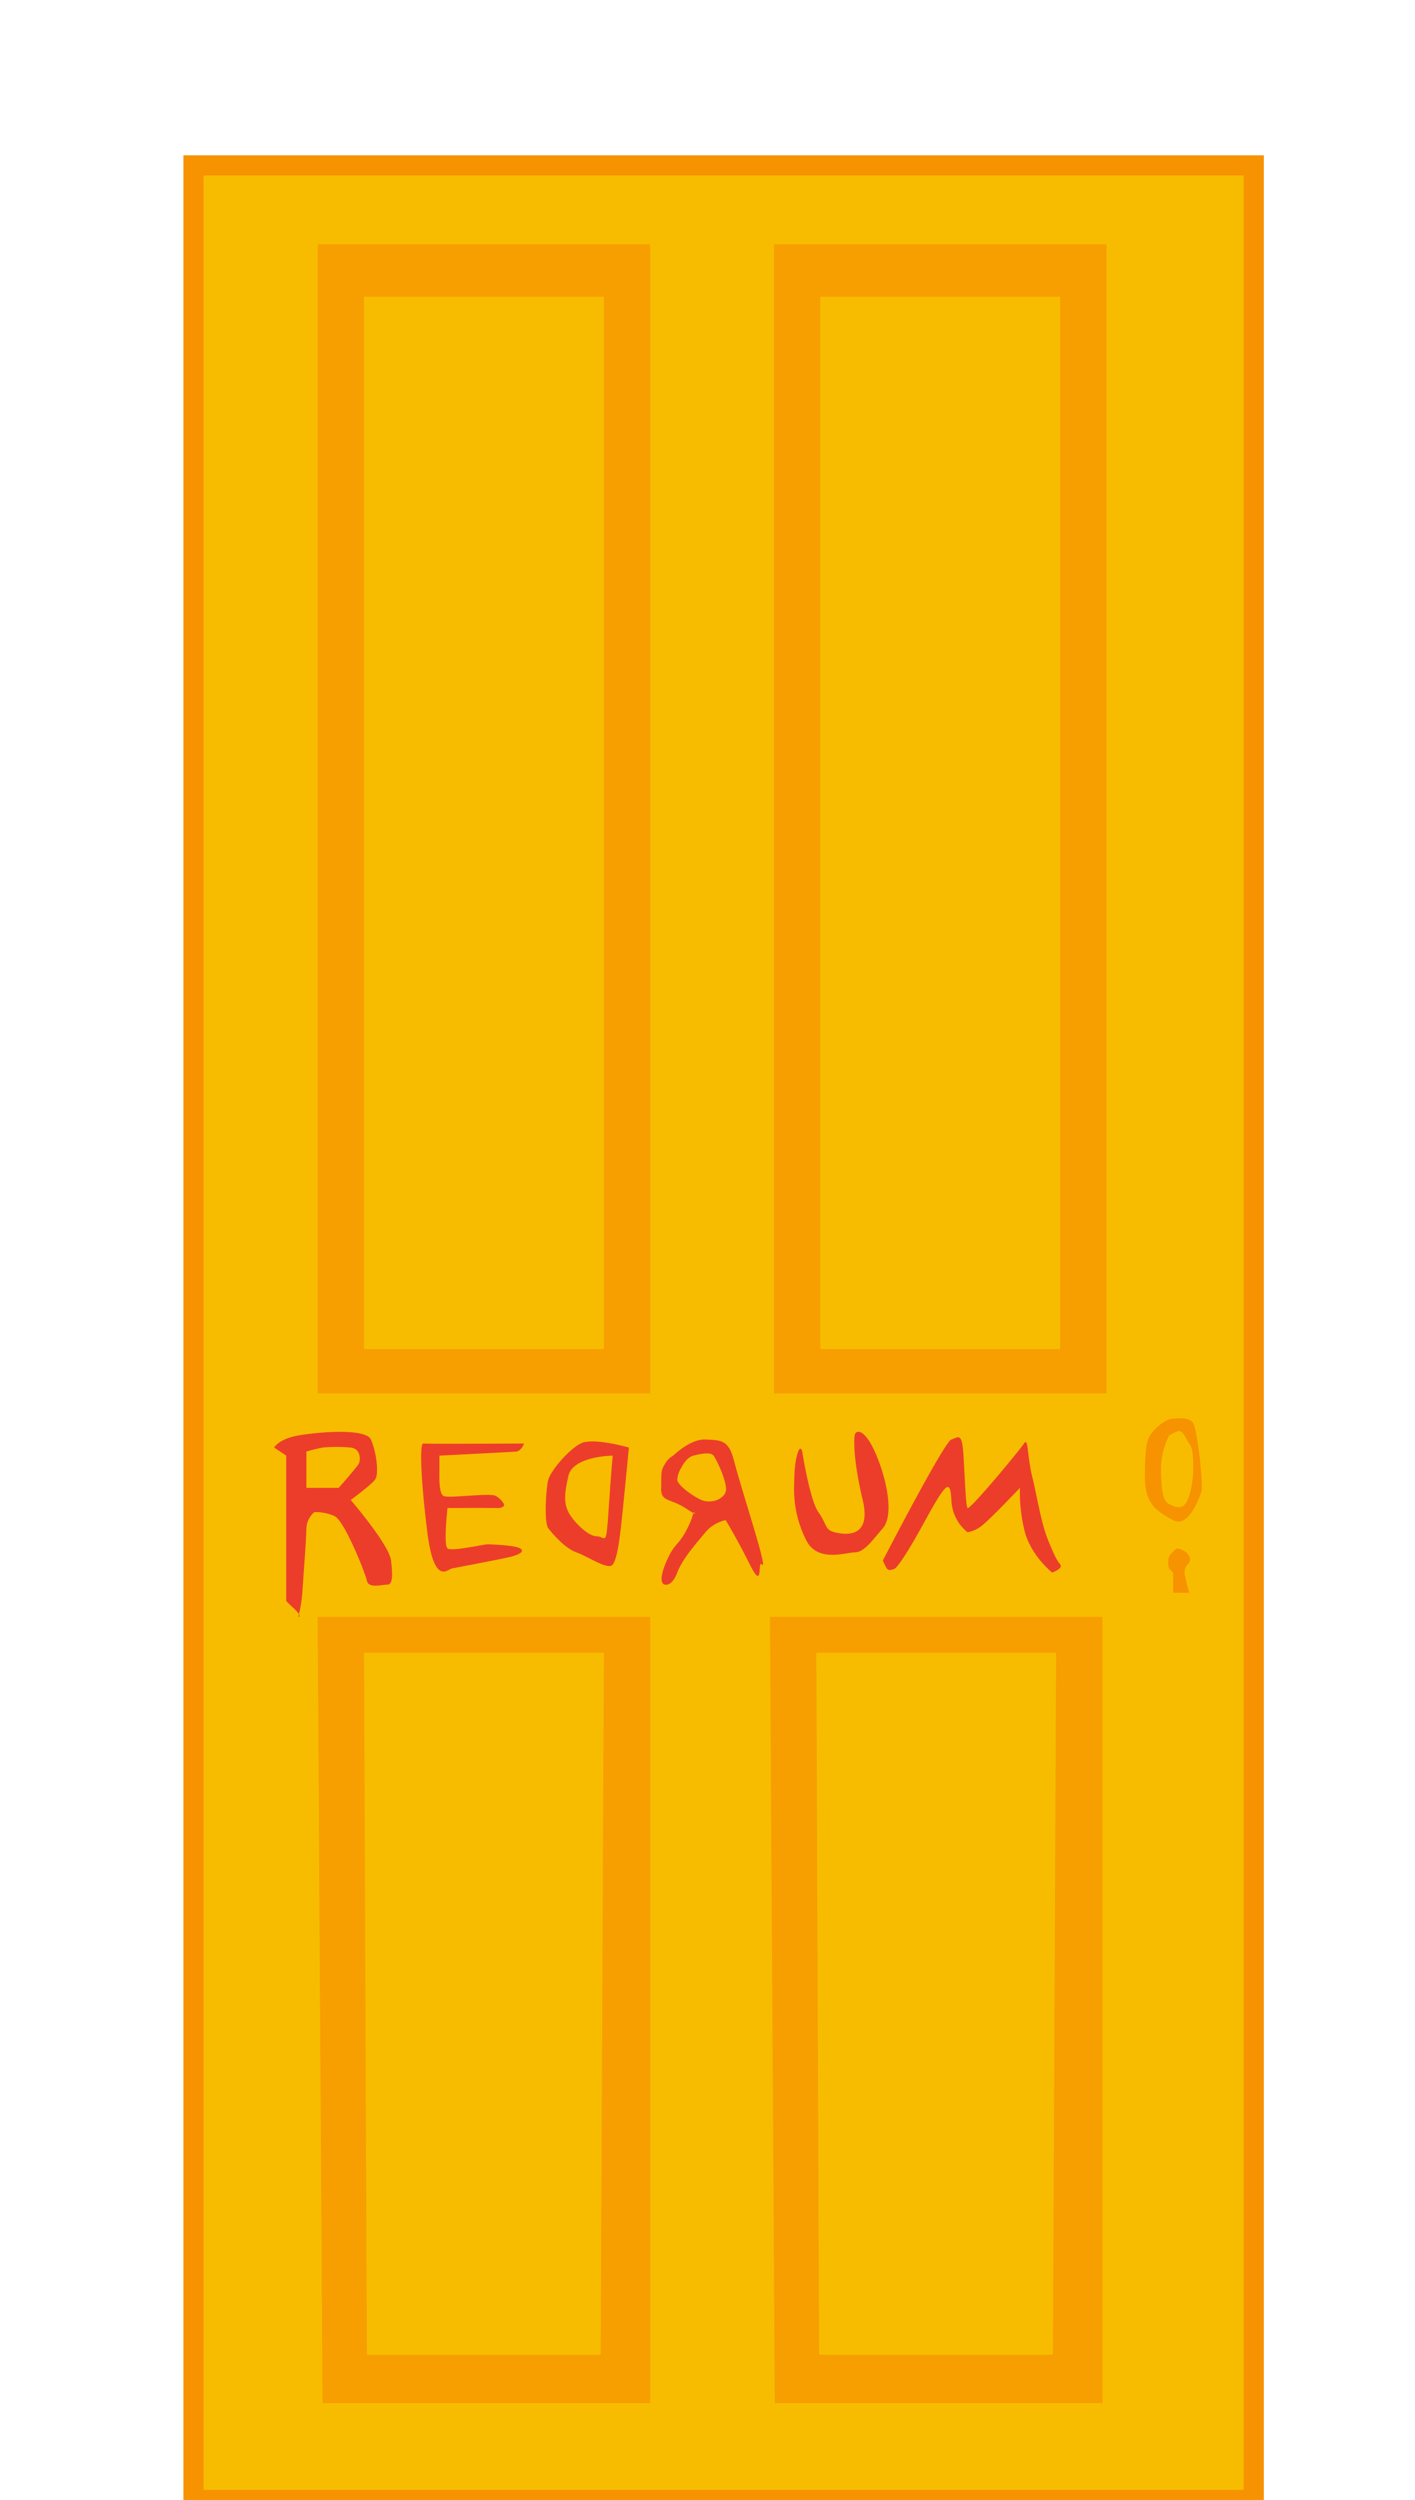 <svg id="Door" xmlns="http://www.w3.org/2000/svg" width="702" height="1240" viewBox="0 0 351 620">
  <defs>
    <style>
      .cls-1, .cls-3 {
        fill: #f7bc00;
      }

      .cls-1 {
        stroke: #f79200;
        stroke-width: 5px;
      }

      .cls-1, .cls-2, .cls-3, .cls-4, .cls-5 {
        fill-rule: evenodd;
      }

      .cls-2, .cls-5 {
        fill: #f79200;
      }

      .cls-2 {
        opacity: 0.7;
      }

      .cls-4 {
        fill: #ec3d2b;
      }
    </style>
  </defs>
  <path class="cls-1" d="M48.005,41.014V620H311V41.014h-263Z"/>
  <g>
    <path class="cls-2" d="M78.8,60.581h82.5v285H78.8v-285Z"/>
    <path class="cls-3" d="M90.3,73.581h59.5v261H90.3v-261"/>
  </g>
  <g id="Group_1_copy" data-name="Group 1 copy">
    <path class="cls-2" d="M191.987,60.581h82.5v285h-82.5v-285Z"/>
    <path class="cls-3" d="M203.487,73.581h59.5v261h-59.5v-261"/>
  </g>
  <g id="Group_1_copy_2" data-name="Group 1 copy 2">
    <path class="cls-2" d="M78.8,400.991h82.5v195L80,596Z"/>
    <path class="cls-3" d="M90.3,409.886h59.5L149,584H91L90.3,409.886"/>
  </g>
  <g id="Group_1_copy_3" data-name="Group 1 copy 3">
    <path class="cls-2" d="M190.987,400.991h82.5v195l-81.3.009Z"/>
    <path class="cls-3" d="M202.487,409.886h59.5L261.188,584h-58l-0.7-174.114"/>
  </g>
  <g id="Letters">
    <path class="cls-4" d="M71,397V361l-3-2s1.136-2.145,6-3,16.707-1.86,18,1,2.136,8.569,1,10-6,5-6,5,9.564,11.14,10,15,0.421,6-1,6-4.579,1-5-1-5.579-14.86-8-16a11.672,11.672,0,0,0-5-1,5.553,5.553,0,0,0-2,4c0.007,2.431-.864,13.426-1,16a38.445,38.445,0,0,1-1,6s1.136,0-1-2-2-2-2-2h0Zm5-37v9h8s4.564-5.145,5-6,0.564-3.717-2-4a37.352,37.352,0,0,0-7,0A40.274,40.274,0,0,0,76,360Zm29-2c0.924,0.106,25,0,25,0s-0.674,1.894-2,2-19,1-19,1v5s-0.174,4.31,1,5,11.576-.856,13,0a5.535,5.535,0,0,1,2,2s0.493,1.06-2,1-12,0-12,0-1.007,9.144,0,10,8.91-1.023,10-1,6.743,0.227,8,1-0.174,1.477-2,2-14.09,2.81-15,3-4.34,4.31-6-9S104.076,357.894,105,358Z"/>
    <path class="cls-4" d="M156,359s-8.924-2.606-12-1-7.424,6.81-8,9-1.09,10.56,0,12,4.243,5.06,7,6,7.91,4.56,9,3,1.576-5.523,2-9S156,359,156,359Zm-4,2s-9.84.06-11,5-1.007,6.977,0,9,4.66,5.977,7,6,2.326,3.227,3-7S152,361,152,361Z"/>
    <path class="cls-4" d="M167,361s4.243-4.19,8-4,5.692,0.029,7,5c2.27,8.626,8.691,27.875,7,26-1.193-1.323.493,6.977-3,0s-6-11-6-11a9,9,0,0,0-5,3c-2.076,2.523-5.674,6.477-7,10s-3,3-3,3-2.007.06,0-5,3.076-4.523,5-8,2-5,2-5,1.826,1.477-2-1-6.09-1.44-6-5-0.174-4.273,1-6A4.936,4.936,0,0,1,167,361Zm2,3s1.16-2.523,3-3,4.243-.94,5,0,3.66,7.06,3,9-3.757,2.977-6,2-5.924-3.69-6-5A6.389,6.389,0,0,1,169,364Z"/>
    <path class="cls-4" d="M199,360s1.885,12.06,4,15,1.551,4.394,4,5,9.3,1.727,7-8-2.2-14.606-2-16,2.3-1.94,5,4,4.968,15.56,2,19-4.7,5.977-7,6-9.2,2.56-12-3a27.972,27.972,0,0,1-3-14c0.032-4.06.385-6.356,1-8S199,360,199,360Z"/>
    <path class="cls-4" d="M219,387s15.218-29.44,17-30,2.635-1.94,3,4,0.551,12.31,1,13,12.885-14.273,14-16,0.8,3.144,2,8,2.218,11.644,4,16,2.218,4.977,3,6-2,2-2,2-5.7-4.523-7-11a39.522,39.522,0,0,1-1-10s-6.782,7.144-9,9a7.952,7.952,0,0,1-4,2,10.63,10.63,0,0,1-4-8c-0.3-5.477-1.365-4.273-7,6s-7,11-7,11-1.449.81-2,0A11.44,11.44,0,0,1,219,387Z"/>
  </g>
  <g id="Handle">
    <path class="cls-3" d="M280,341h20v69H279Z"/>
    <path class="cls-5" d="M290,352s4.9-1.054,6,1,2.53,15.446,2,17-3.22,9.071-7,7-7.1-3.8-7-11,0.28-8.929,2-11A11.439,11.439,0,0,1,290,352Z"/>
    <path class="cls-3" d="M290,356a19.1,19.1,0,0,0-2,9c0.137,5.179.613,7.321,2,8s2.78,1.4,4,0,2.03-6.012,2-9-0.137-4.929-1-6-1.554-3.679-3-3S290,356,290,356Z"/>
    <path class="cls-5" d="M291,395h4a35.056,35.056,0,0,1-1-4,3.188,3.188,0,0,1,0-2c0.286-1.207,1.714-1.364,1-3s-3-2-3-2a6.8,6.8,0,0,0-2,2,5,5,0,0,0,0,3l1,1v5Z"/>
  </g>
</svg>
